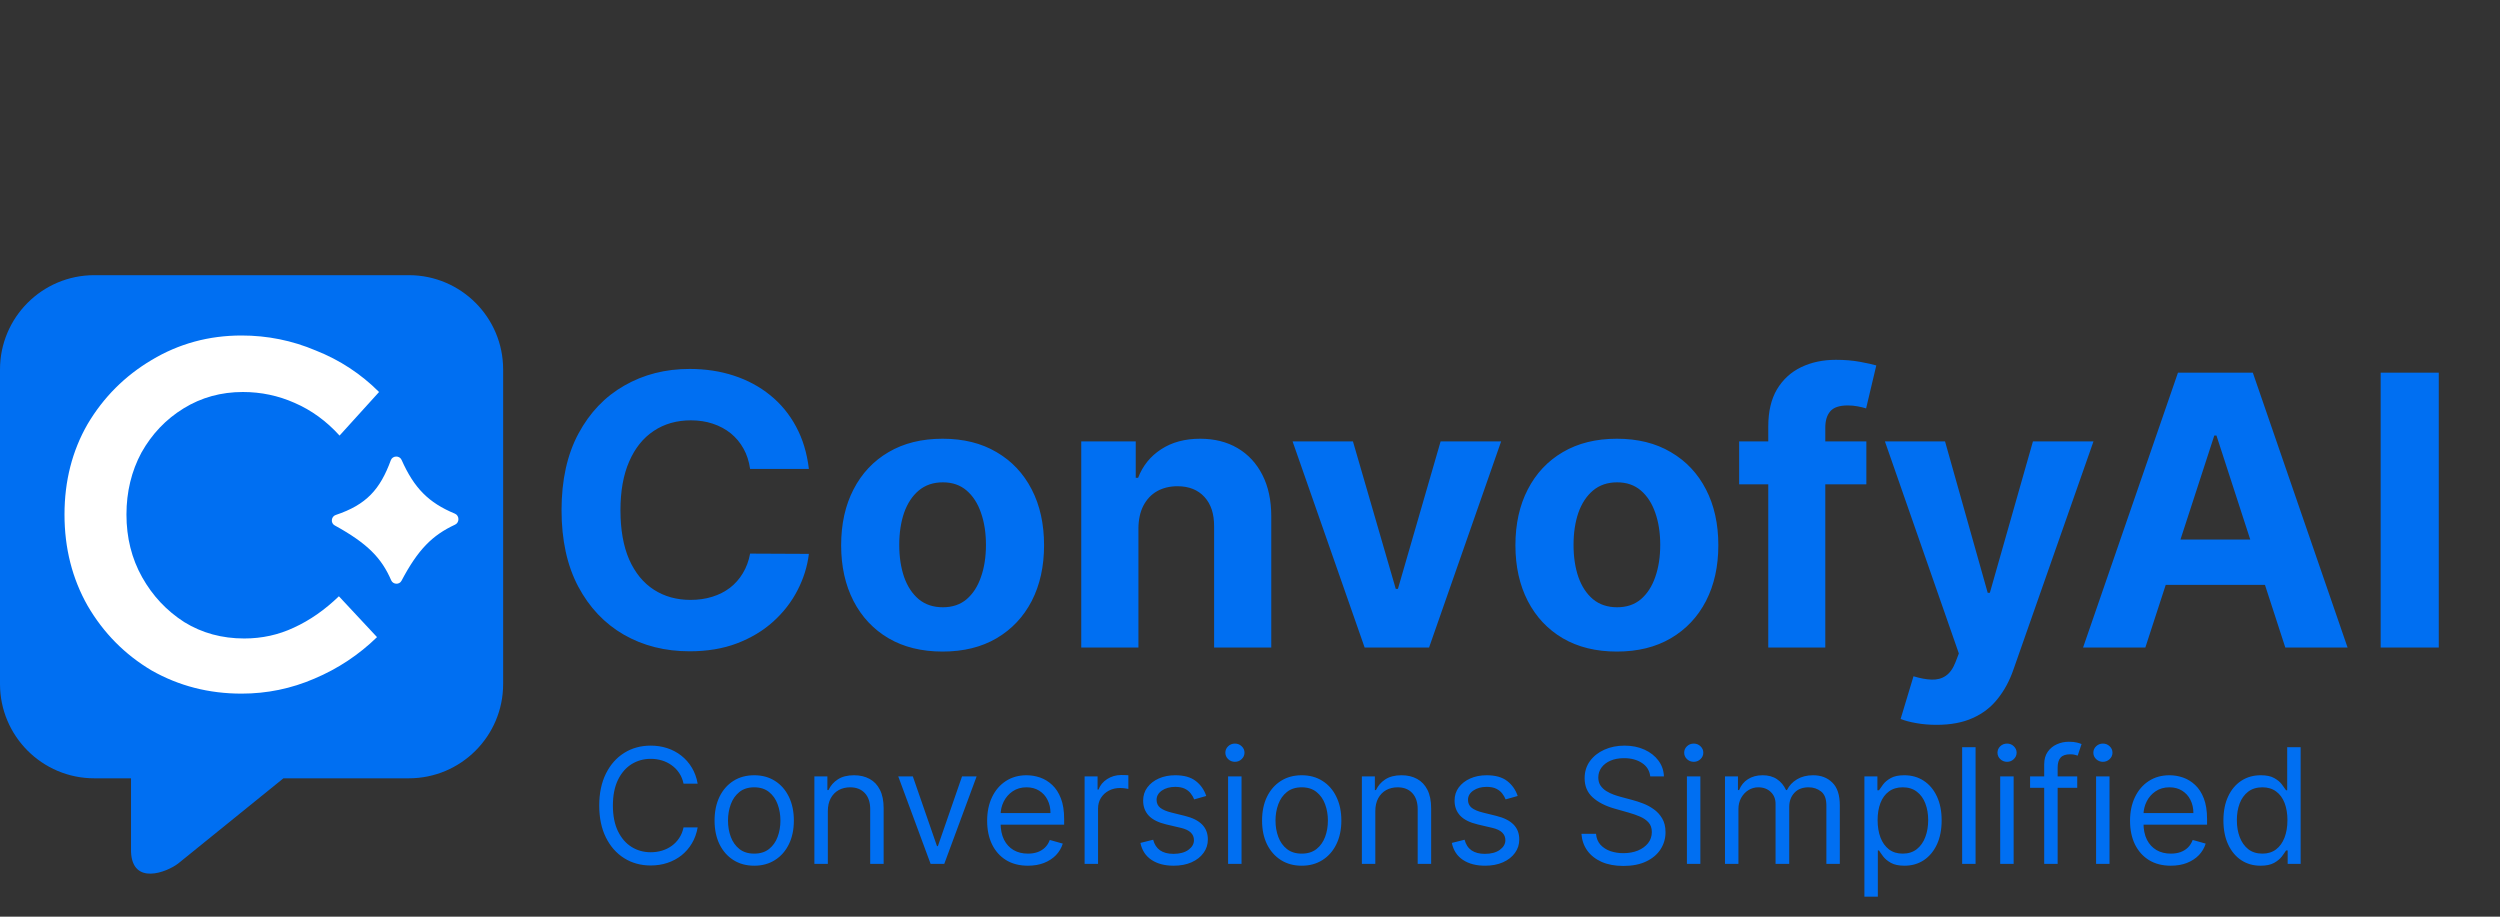 <svg width="120" height="44" viewBox="0 0 120 44" fill="none" xmlns="http://www.w3.org/2000/svg" className="w-24 sm:w-32">
  <rect x="0" y="0" width="120" height="44" fill="#333333" stroke="none"/>
  <path d="M19.623 13.208C22.124 13.208 24.151 15.235 24.151 17.736V32.831C24.151 35.332 22.124 37.359 19.623 37.359H13.604L8.554 41.447C8.009 41.867 6.352 42.517 6.289 40.882V37.359H4.528C2.027 37.359 0 35.332 0 32.831V17.736C0 15.235 2.027 13.208 4.528 13.208H19.623Z" fill="#006FF2" />
  <path d="M11.593 33.294C10.024 33.294 8.586 32.924 7.279 32.183C5.994 31.42 4.97 30.386 4.207 29.078C3.466 27.771 3.096 26.311 3.096 24.699C3.096 23.087 3.466 21.638 4.207 20.352C4.97 19.067 5.994 18.043 7.279 17.28C8.586 16.496 10.024 16.104 11.593 16.104C12.835 16.104 14.022 16.343 15.155 16.823C16.31 17.28 17.323 17.945 18.195 18.816L16.299 20.908C15.667 20.211 14.948 19.688 14.142 19.339C13.358 18.991 12.53 18.816 11.659 18.816C10.613 18.816 9.665 19.078 8.815 19.601C7.965 20.123 7.29 20.832 6.789 21.725C6.31 22.618 6.07 23.61 6.07 24.699C6.07 25.81 6.321 26.812 6.822 27.706C7.323 28.599 7.998 29.318 8.848 29.863C9.698 30.386 10.656 30.647 11.724 30.647C12.574 30.647 13.369 30.473 14.11 30.124C14.872 29.775 15.591 29.274 16.267 28.621L18.097 30.582C17.225 31.431 16.223 32.096 15.09 32.575C13.979 33.054 12.813 33.294 11.593 33.294Z" fill="white" />
  <path d="M16.063 25.218C15.86 25.106 15.893 24.793 16.114 24.719C17.589 24.226 18.244 23.494 18.76 22.09C18.843 21.864 19.177 21.854 19.275 22.073C19.875 23.421 20.562 24.127 21.836 24.656C22.056 24.748 22.062 25.081 21.846 25.182C20.751 25.691 20.063 26.377 19.271 27.879C19.166 28.078 18.865 28.06 18.776 27.853C18.315 26.784 17.64 26.085 16.063 25.218Z" fill="white" />
  <path d="M38.826 22.508H36.005C35.953 22.143 35.848 21.819 35.689 21.535C35.53 21.248 35.326 21.003 35.077 20.801C34.828 20.599 34.54 20.445 34.214 20.337C33.892 20.23 33.542 20.176 33.164 20.176C32.481 20.176 31.886 20.346 31.379 20.685C30.872 21.02 30.48 21.51 30.2 22.154C29.921 22.794 29.782 23.571 29.782 24.486C29.782 25.426 29.921 26.216 30.2 26.856C30.484 27.496 30.879 27.979 31.386 28.306C31.892 28.632 32.479 28.795 33.144 28.795C33.518 28.795 33.864 28.746 34.181 28.647C34.504 28.548 34.789 28.404 35.038 28.215C35.287 28.022 35.493 27.788 35.657 27.513C35.824 27.238 35.94 26.925 36.005 26.573L38.826 26.586C38.753 27.191 38.57 27.775 38.278 28.338C37.991 28.896 37.602 29.396 37.112 29.839C36.627 30.277 36.047 30.625 35.373 30.882C34.703 31.136 33.945 31.262 33.099 31.262C31.922 31.262 30.87 30.996 29.943 30.464C29.02 29.931 28.289 29.16 27.753 28.151C27.22 27.142 26.954 25.92 26.954 24.486C26.954 23.047 27.224 21.823 27.765 20.814C28.307 19.805 29.041 19.036 29.968 18.508C30.896 17.975 31.94 17.709 33.099 17.709C33.864 17.709 34.572 17.816 35.225 18.031C35.882 18.246 36.464 18.559 36.971 18.971C37.477 19.38 37.89 19.88 38.208 20.472C38.53 21.065 38.736 21.744 38.826 22.508ZM45.245 31.275C44.245 31.275 43.379 31.063 42.649 30.637C41.923 30.208 41.363 29.611 40.968 28.847C40.573 28.078 40.375 27.187 40.375 26.173C40.375 25.151 40.573 24.258 40.968 23.494C41.363 22.725 41.923 22.128 42.649 21.703C43.379 21.273 44.245 21.059 45.245 21.059C46.246 21.059 47.109 21.273 47.835 21.703C48.565 22.128 49.127 22.725 49.523 23.494C49.918 24.258 50.115 25.151 50.115 26.173C50.115 27.187 49.918 28.078 49.523 28.847C49.127 29.611 48.565 30.208 47.835 30.637C47.109 31.063 46.246 31.275 45.245 31.275ZM45.258 29.149C45.713 29.149 46.093 29.021 46.398 28.763C46.703 28.501 46.933 28.145 47.087 27.694C47.246 27.243 47.326 26.73 47.326 26.154C47.326 25.579 47.246 25.065 47.087 24.614C46.933 24.164 46.703 23.807 46.398 23.545C46.093 23.283 45.713 23.152 45.258 23.152C44.799 23.152 44.412 23.283 44.099 23.545C43.789 23.807 43.555 24.164 43.396 24.614C43.242 25.065 43.164 25.579 43.164 26.154C43.164 26.73 43.242 27.243 43.396 27.694C43.555 28.145 43.789 28.501 44.099 28.763C44.412 29.021 44.799 29.149 45.258 29.149ZM54.644 25.362V31.082H51.9V21.188H54.515V22.933H54.631C54.85 22.358 55.217 21.902 55.732 21.567C56.248 21.228 56.873 21.059 57.607 21.059C58.294 21.059 58.893 21.209 59.404 21.51C59.915 21.81 60.312 22.24 60.596 22.798C60.879 23.352 61.021 24.013 61.021 24.782V31.082H58.277V25.272C58.281 24.666 58.127 24.194 57.813 23.854C57.5 23.511 57.068 23.339 56.518 23.339C56.149 23.339 55.823 23.419 55.539 23.577C55.26 23.736 55.041 23.968 54.882 24.273C54.727 24.574 54.648 24.937 54.644 25.362ZM72.054 21.188L68.595 31.082H65.503L62.044 21.188H64.942L66.997 28.267H67.1L69.149 21.188H72.054ZM77.61 31.275C76.61 31.275 75.744 31.063 75.014 30.637C74.288 30.208 73.728 29.611 73.333 28.847C72.938 28.078 72.74 27.187 72.74 26.173C72.74 25.151 72.938 24.258 73.333 23.494C73.728 22.725 74.288 22.128 75.014 21.703C75.744 21.273 76.61 21.059 77.61 21.059C78.611 21.059 79.474 21.273 80.2 21.703C80.93 22.128 81.493 22.725 81.888 23.494C82.283 24.258 82.48 25.151 82.48 26.173C82.48 27.187 82.283 28.078 81.888 28.847C81.493 29.611 80.93 30.208 80.2 30.637C79.474 31.063 78.611 31.275 77.61 31.275ZM77.623 29.149C78.078 29.149 78.458 29.021 78.763 28.763C79.068 28.501 79.298 28.145 79.453 27.694C79.612 27.243 79.691 26.73 79.691 26.154C79.691 25.579 79.612 25.065 79.453 24.614C79.298 24.164 79.068 23.807 78.763 23.545C78.458 23.283 78.078 23.152 77.623 23.152C77.164 23.152 76.777 23.283 76.464 23.545C76.154 23.807 75.92 24.164 75.761 24.614C75.607 25.065 75.53 25.579 75.53 26.154C75.53 26.73 75.607 27.243 75.761 27.694C75.92 28.145 76.154 28.501 76.464 28.763C76.777 29.021 77.164 29.149 77.623 29.149ZM89.585 21.188V23.249H83.479V21.188H89.585ZM84.877 31.082V20.472C84.877 19.755 85.016 19.16 85.295 18.688C85.579 18.216 85.965 17.861 86.455 17.625C86.944 17.389 87.501 17.271 88.123 17.271C88.544 17.271 88.928 17.303 89.276 17.367C89.628 17.432 89.89 17.49 90.062 17.541L89.573 19.603C89.465 19.568 89.332 19.536 89.173 19.506C89.019 19.476 88.86 19.461 88.697 19.461C88.293 19.461 88.011 19.556 87.853 19.744C87.694 19.929 87.614 20.189 87.614 20.524V31.082H84.877ZM92.956 34.792C92.608 34.792 92.282 34.765 91.977 34.709C91.676 34.657 91.427 34.591 91.23 34.509L91.848 32.461C92.17 32.559 92.46 32.613 92.718 32.622C92.98 32.63 93.205 32.57 93.394 32.441C93.587 32.312 93.744 32.093 93.864 31.784L94.025 31.366L90.476 21.188H93.362L95.41 28.454H95.513L97.581 21.188H100.487L96.641 32.151C96.456 32.684 96.205 33.148 95.887 33.543C95.574 33.942 95.176 34.249 94.695 34.464C94.214 34.683 93.635 34.792 92.956 34.792ZM102.976 31.082H99.987L104.542 17.889H108.136L112.684 31.082H109.695L106.39 20.904H106.287L102.976 31.082ZM102.789 25.896H109.85V28.074H102.789V25.896ZM117.061 17.889V31.082H114.272V17.889H117.061Z" fill="#006FF2" />
  <path d="M33.488 37.617H32.81C32.77 37.422 32.699 37.25 32.599 37.102C32.501 36.955 32.38 36.831 32.238 36.731C32.098 36.629 31.942 36.552 31.771 36.501C31.599 36.45 31.421 36.424 31.235 36.424C30.896 36.424 30.589 36.51 30.313 36.681C30.04 36.853 29.822 37.105 29.66 37.439C29.5 37.772 29.419 38.182 29.419 38.666C29.419 39.151 29.5 39.56 29.66 39.894C29.822 40.228 30.04 40.48 30.313 40.651C30.589 40.823 30.896 40.908 31.235 40.908C31.421 40.908 31.599 40.883 31.771 40.832C31.942 40.781 32.098 40.705 32.238 40.605C32.38 40.503 32.501 40.378 32.599 40.23C32.699 40.081 32.77 39.91 32.81 39.716H33.488C33.437 40.003 33.344 40.259 33.209 40.485C33.074 40.711 32.906 40.903 32.706 41.062C32.505 41.218 32.28 41.338 32.031 41.42C31.783 41.502 31.517 41.543 31.235 41.543C30.757 41.543 30.332 41.426 29.961 41.193C29.589 40.96 29.296 40.628 29.083 40.198C28.87 39.767 28.763 39.257 28.763 38.666C28.763 38.076 28.87 37.566 29.083 37.135C29.296 36.705 29.589 36.373 29.961 36.14C30.332 35.907 30.757 35.79 31.235 35.79C31.517 35.79 31.783 35.831 32.031 35.913C32.28 35.995 32.505 36.115 32.706 36.274C32.906 36.431 33.074 36.622 33.209 36.848C33.344 37.072 33.437 37.328 33.488 37.617ZM36.202 41.554C35.823 41.554 35.49 41.464 35.204 41.283C34.92 41.103 34.697 40.85 34.537 40.526C34.379 40.201 34.299 39.822 34.299 39.388C34.299 38.951 34.379 38.569 34.537 38.243C34.697 37.916 34.92 37.663 35.204 37.483C35.49 37.302 35.823 37.212 36.202 37.212C36.581 37.212 36.913 37.302 37.197 37.483C37.484 37.663 37.706 37.916 37.865 38.243C38.025 38.569 38.105 38.951 38.105 39.388C38.105 39.822 38.025 40.201 37.865 40.526C37.706 40.85 37.484 41.103 37.197 41.283C36.913 41.464 36.581 41.554 36.202 41.554ZM36.202 40.974C36.49 40.974 36.727 40.9 36.913 40.753C37.099 40.605 37.237 40.411 37.326 40.17C37.415 39.93 37.46 39.669 37.46 39.388C37.46 39.108 37.415 38.846 37.326 38.604C37.237 38.361 37.099 38.165 36.913 38.016C36.727 37.866 36.49 37.791 36.202 37.791C35.914 37.791 35.677 37.866 35.491 38.016C35.305 38.165 35.168 38.361 35.078 38.604C34.989 38.846 34.944 39.108 34.944 39.388C34.944 39.669 34.989 39.93 35.078 40.17C35.168 40.411 35.305 40.605 35.491 40.753C35.677 40.9 35.914 40.974 36.202 40.974ZM39.736 38.94V41.466H39.09V37.267H39.714V37.923H39.768C39.867 37.709 40.016 37.538 40.217 37.409C40.417 37.278 40.676 37.212 40.993 37.212C41.278 37.212 41.526 37.27 41.74 37.387C41.953 37.502 42.119 37.677 42.237 37.912C42.356 38.145 42.415 38.44 42.415 38.798V41.466H41.77V38.841C41.77 38.511 41.684 38.255 41.513 38.07C41.341 37.885 41.106 37.791 40.807 37.791C40.601 37.791 40.417 37.836 40.255 37.925C40.095 38.015 39.968 38.145 39.875 38.316C39.782 38.488 39.736 38.696 39.736 38.94ZM46.878 37.267L45.325 41.466H44.669L43.116 37.267H43.816L44.975 40.613H45.019L46.178 37.267H46.878ZM49.34 41.554C48.936 41.554 48.587 41.465 48.293 41.286C48.001 41.105 47.776 40.854 47.618 40.531C47.461 40.207 47.383 39.829 47.383 39.399C47.383 38.969 47.461 38.59 47.618 38.262C47.776 37.932 47.997 37.675 48.279 37.491C48.564 37.305 48.895 37.212 49.275 37.212C49.493 37.212 49.709 37.248 49.923 37.321C50.136 37.394 50.33 37.513 50.505 37.677C50.68 37.839 50.819 38.054 50.923 38.322C51.027 38.59 51.079 38.92 51.079 39.312V39.585H47.842V39.027H50.423C50.423 38.79 50.376 38.579 50.281 38.393C50.188 38.207 50.055 38.06 49.882 37.953C49.71 37.845 49.508 37.791 49.275 37.791C49.018 37.791 48.795 37.855 48.607 37.983C48.422 38.109 48.278 38.273 48.178 38.475C48.078 38.677 48.028 38.894 48.028 39.126V39.498C48.028 39.815 48.083 40.084 48.192 40.304C48.303 40.523 48.457 40.69 48.654 40.805C48.851 40.918 49.08 40.974 49.34 40.974C49.51 40.974 49.663 40.95 49.8 40.903C49.938 40.854 50.057 40.781 50.158 40.684C50.258 40.586 50.336 40.464 50.39 40.318L51.014 40.493C50.948 40.704 50.838 40.89 50.683 41.051C50.528 41.209 50.336 41.333 50.108 41.423C49.881 41.51 49.625 41.554 49.34 41.554ZM52.061 41.466V37.267H52.684V37.901H52.728C52.804 37.693 52.943 37.525 53.144 37.395C53.344 37.266 53.57 37.201 53.822 37.201C53.869 37.201 53.928 37.202 53.999 37.204C54.07 37.206 54.124 37.208 54.161 37.212V37.868C54.139 37.863 54.089 37.854 54.01 37.843C53.934 37.831 53.853 37.824 53.767 37.824C53.563 37.824 53.38 37.867 53.22 37.953C53.062 38.037 52.936 38.153 52.843 38.303C52.752 38.45 52.706 38.619 52.706 38.809V41.466H52.061ZM57.9 38.207L57.321 38.371C57.284 38.275 57.23 38.181 57.159 38.09C57.09 37.997 56.995 37.92 56.875 37.86C56.755 37.8 56.601 37.77 56.413 37.77C56.156 37.77 55.942 37.829 55.77 37.947C55.601 38.064 55.516 38.213 55.516 38.393C55.516 38.553 55.575 38.68 55.691 38.773C55.808 38.866 55.99 38.944 56.238 39.005L56.861 39.159C57.237 39.25 57.517 39.389 57.701 39.577C57.885 39.763 57.977 40.003 57.977 40.296C57.977 40.537 57.908 40.752 57.769 40.941C57.633 41.131 57.441 41.28 57.195 41.39C56.949 41.499 56.663 41.554 56.336 41.554C55.908 41.554 55.553 41.461 55.273 41.275C54.992 41.089 54.814 40.817 54.74 40.46L55.352 40.307C55.41 40.533 55.521 40.703 55.683 40.816C55.847 40.929 56.061 40.985 56.325 40.985C56.626 40.985 56.865 40.921 57.042 40.794C57.221 40.664 57.31 40.509 57.31 40.329C57.31 40.183 57.259 40.061 57.157 39.962C57.055 39.862 56.898 39.788 56.686 39.738L55.986 39.574C55.602 39.483 55.319 39.342 55.139 39.15C54.96 38.957 54.871 38.716 54.871 38.426C54.871 38.189 54.937 37.979 55.071 37.797C55.205 37.615 55.389 37.472 55.62 37.368C55.853 37.264 56.118 37.212 56.413 37.212C56.829 37.212 57.155 37.303 57.392 37.485C57.631 37.667 57.8 37.908 57.9 38.207ZM58.948 41.466V37.267H59.594V41.466H58.948ZM59.276 36.567C59.151 36.567 59.042 36.524 58.951 36.438C58.862 36.352 58.817 36.249 58.817 36.129C58.817 36.009 58.862 35.906 58.951 35.82C59.042 35.734 59.151 35.692 59.276 35.692C59.402 35.692 59.51 35.734 59.599 35.82C59.69 35.906 59.736 36.009 59.736 36.129C59.736 36.249 59.69 36.352 59.599 36.438C59.51 36.524 59.402 36.567 59.276 36.567ZM62.482 41.554C62.102 41.554 61.77 41.464 61.484 41.283C61.199 41.103 60.977 40.85 60.816 40.526C60.658 40.201 60.579 39.822 60.579 39.388C60.579 38.951 60.658 38.569 60.816 38.243C60.977 37.916 61.199 37.663 61.484 37.483C61.77 37.302 62.102 37.212 62.482 37.212C62.861 37.212 63.193 37.302 63.477 37.483C63.763 37.663 63.986 37.916 64.144 38.243C64.304 38.569 64.385 38.951 64.385 39.388C64.385 39.822 64.304 40.201 64.144 40.526C63.986 40.85 63.763 41.103 63.477 41.283C63.193 41.464 62.861 41.554 62.482 41.554ZM62.482 40.974C62.77 40.974 63.007 40.9 63.193 40.753C63.379 40.605 63.516 40.411 63.605 40.17C63.695 39.93 63.739 39.669 63.739 39.388C63.739 39.108 63.695 38.846 63.605 38.604C63.516 38.361 63.379 38.165 63.193 38.016C63.007 37.866 62.77 37.791 62.482 37.791C62.194 37.791 61.957 37.866 61.771 38.016C61.585 38.165 61.447 38.361 61.358 38.604C61.269 38.846 61.224 39.108 61.224 39.388C61.224 39.669 61.269 39.93 61.358 40.17C61.447 40.411 61.585 40.605 61.771 40.753C61.957 40.9 62.194 40.974 62.482 40.974ZM66.015 38.94V41.466H65.37V37.267H65.993V37.923H66.048C66.146 37.709 66.296 37.538 66.496 37.409C66.697 37.278 66.956 37.212 67.273 37.212C67.557 37.212 67.806 37.27 68.019 37.387C68.232 37.502 68.398 37.677 68.517 37.912C68.635 38.145 68.695 38.44 68.695 38.798V41.466H68.049V38.841C68.049 38.511 67.963 38.255 67.792 38.07C67.621 37.885 67.386 37.791 67.087 37.791C66.881 37.791 66.697 37.836 66.534 37.925C66.374 38.015 66.247 38.145 66.154 38.316C66.061 38.488 66.015 38.696 66.015 38.94ZM72.849 38.207L72.269 38.371C72.232 38.275 72.179 38.181 72.108 38.09C72.038 37.997 71.943 37.92 71.823 37.86C71.703 37.8 71.549 37.77 71.361 37.77C71.104 37.77 70.89 37.829 70.719 37.947C70.549 38.064 70.464 38.213 70.464 38.393C70.464 38.553 70.523 38.68 70.639 38.773C70.756 38.866 70.938 38.944 71.186 39.005L71.809 39.159C72.185 39.25 72.465 39.389 72.649 39.577C72.833 39.763 72.925 40.003 72.925 40.296C72.925 40.537 72.856 40.752 72.717 40.941C72.581 41.131 72.389 41.28 72.143 41.39C71.897 41.499 71.611 41.554 71.284 41.554C70.856 41.554 70.502 41.461 70.221 41.275C69.94 41.089 69.762 40.817 69.688 40.46L70.3 40.307C70.359 40.533 70.469 40.703 70.631 40.816C70.795 40.929 71.009 40.985 71.274 40.985C71.574 40.985 71.813 40.921 71.99 40.794C72.169 40.664 72.258 40.509 72.258 40.329C72.258 40.183 72.207 40.061 72.105 39.962C72.003 39.862 71.846 39.788 71.635 39.738L70.934 39.574C70.55 39.483 70.267 39.342 70.087 39.15C69.908 38.957 69.819 38.716 69.819 38.426C69.819 38.189 69.885 37.979 70.019 37.797C70.153 37.615 70.337 37.472 70.568 37.368C70.801 37.264 71.066 37.212 71.361 37.212C71.777 37.212 72.103 37.303 72.34 37.485C72.579 37.667 72.748 37.908 72.849 38.207ZM79.212 37.267C79.179 36.989 79.046 36.774 78.812 36.621C78.579 36.468 78.293 36.392 77.954 36.392C77.706 36.392 77.489 36.432 77.303 36.512C77.119 36.592 76.975 36.702 76.871 36.843C76.769 36.983 76.718 37.143 76.718 37.321C76.718 37.471 76.754 37.599 76.825 37.707C76.898 37.812 76.991 37.901 77.104 37.972C77.217 38.041 77.335 38.099 77.459 38.144C77.583 38.188 77.697 38.224 77.801 38.251L78.37 38.404C78.515 38.442 78.678 38.495 78.856 38.563C79.037 38.63 79.209 38.722 79.373 38.839C79.539 38.953 79.676 39.101 79.783 39.282C79.891 39.462 79.945 39.684 79.945 39.946C79.945 40.249 79.865 40.522 79.707 40.766C79.55 41.011 79.32 41.205 79.018 41.349C78.717 41.493 78.351 41.565 77.921 41.565C77.52 41.565 77.173 41.5 76.879 41.371C76.588 41.241 76.358 41.061 76.19 40.829C76.025 40.598 75.931 40.329 75.909 40.023H76.609C76.627 40.234 76.698 40.409 76.822 40.548C76.948 40.684 77.106 40.786 77.298 40.854C77.491 40.919 77.699 40.952 77.921 40.952C78.18 40.952 78.412 40.91 78.618 40.827C78.824 40.741 78.987 40.622 79.108 40.471C79.228 40.318 79.288 40.139 79.288 39.935C79.288 39.749 79.236 39.598 79.132 39.481C79.028 39.365 78.892 39.27 78.722 39.197C78.553 39.124 78.37 39.06 78.173 39.005L77.484 38.809C77.046 38.683 76.7 38.503 76.445 38.27C76.189 38.037 76.062 37.731 76.062 37.354C76.062 37.041 76.147 36.767 76.316 36.534C76.487 36.299 76.717 36.116 77.005 35.987C77.295 35.856 77.619 35.79 77.976 35.79C78.337 35.79 78.658 35.855 78.938 35.984C79.219 36.112 79.441 36.287 79.605 36.509C79.771 36.731 79.859 36.984 79.868 37.267H79.212ZM80.972 41.466V37.267H81.617V41.466H80.972ZM81.3 36.567C81.174 36.567 81.066 36.524 80.975 36.438C80.885 36.352 80.841 36.249 80.841 36.129C80.841 36.009 80.885 35.906 80.975 35.82C81.066 35.734 81.174 35.692 81.3 35.692C81.426 35.692 81.533 35.734 81.623 35.82C81.714 35.906 81.759 36.009 81.759 36.129C81.759 36.249 81.714 36.352 81.623 36.438C81.533 36.524 81.426 36.567 81.3 36.567ZM82.799 41.466V37.267H83.422V37.923H83.477C83.565 37.699 83.706 37.525 83.901 37.401C84.096 37.275 84.33 37.212 84.604 37.212C84.881 37.212 85.111 37.275 85.295 37.401C85.481 37.525 85.626 37.699 85.73 37.923H85.774C85.881 37.706 86.043 37.534 86.258 37.406C86.473 37.277 86.731 37.212 87.032 37.212C87.407 37.212 87.714 37.329 87.953 37.565C88.192 37.798 88.311 38.161 88.311 38.656V41.466H87.666V38.656C87.666 38.346 87.581 38.124 87.412 37.991C87.242 37.858 87.043 37.791 86.813 37.791C86.518 37.791 86.289 37.881 86.127 38.059C85.964 38.236 85.883 38.461 85.883 38.732V41.466H85.227V38.59C85.227 38.351 85.15 38.159 84.995 38.013C84.84 37.865 84.64 37.791 84.396 37.791C84.228 37.791 84.071 37.836 83.925 37.925C83.781 38.015 83.665 38.139 83.576 38.297C83.488 38.454 83.444 38.636 83.444 38.841V41.466H82.799ZM89.491 43.041V37.267H90.115V37.934H90.191C90.238 37.861 90.304 37.768 90.388 37.655C90.474 37.54 90.596 37.438 90.754 37.349C90.915 37.257 91.132 37.212 91.405 37.212C91.759 37.212 92.07 37.3 92.34 37.477C92.61 37.654 92.82 37.904 92.972 38.229C93.123 38.553 93.199 38.936 93.199 39.377C93.199 39.822 93.123 40.208 92.972 40.534C92.82 40.858 92.611 41.11 92.343 41.289C92.075 41.465 91.766 41.554 91.416 41.554C91.146 41.554 90.93 41.509 90.768 41.42C90.606 41.329 90.481 41.226 90.393 41.111C90.306 40.994 90.238 40.898 90.191 40.821H90.136V43.041H89.491ZM90.125 39.366C90.125 39.684 90.172 39.963 90.265 40.206C90.358 40.446 90.494 40.635 90.672 40.772C90.851 40.907 91.07 40.974 91.329 40.974C91.598 40.974 91.823 40.903 92.004 40.761C92.186 40.617 92.323 40.424 92.414 40.181C92.507 39.937 92.553 39.665 92.553 39.366C92.553 39.071 92.508 38.805 92.417 38.568C92.327 38.329 92.192 38.141 92.009 38.002C91.829 37.862 91.602 37.791 91.329 37.791C91.066 37.791 90.845 37.858 90.667 37.991C90.488 38.122 90.353 38.306 90.262 38.543C90.171 38.779 90.125 39.053 90.125 39.366ZM94.828 35.867V41.466H94.183V35.867H94.828ZM96.01 41.466V37.267H96.655V41.466H96.01ZM96.338 36.567C96.213 36.567 96.104 36.524 96.013 36.438C95.924 36.352 95.879 36.249 95.879 36.129C95.879 36.009 95.924 35.906 96.013 35.82C96.104 35.734 96.213 35.692 96.338 35.692C96.464 35.692 96.572 35.734 96.661 35.82C96.752 35.906 96.798 36.009 96.798 36.129C96.798 36.249 96.752 36.352 96.661 36.438C96.572 36.524 96.464 36.567 96.338 36.567ZM99.707 37.267V37.813H97.444V37.267H99.707ZM98.122 41.466V36.687C98.122 36.446 98.178 36.246 98.291 36.085C98.404 35.925 98.551 35.805 98.731 35.724C98.912 35.644 99.102 35.604 99.303 35.604C99.461 35.604 99.591 35.617 99.691 35.642C99.791 35.668 99.866 35.692 99.915 35.714L99.729 36.271C99.697 36.26 99.651 36.247 99.593 36.23C99.536 36.214 99.461 36.206 99.368 36.206C99.155 36.206 99.001 36.259 98.906 36.367C98.813 36.474 98.767 36.632 98.767 36.84V41.466H98.122ZM100.612 41.466V37.267H101.257V41.466H100.612ZM100.94 36.567C100.814 36.567 100.706 36.524 100.615 36.438C100.525 36.352 100.481 36.249 100.481 36.129C100.481 36.009 100.525 35.906 100.615 35.82C100.706 35.734 100.814 35.692 100.94 35.692C101.066 35.692 101.173 35.734 101.263 35.82C101.354 35.906 101.399 36.009 101.399 36.129C101.399 36.249 101.354 36.352 101.263 36.438C101.173 36.524 101.066 36.567 100.94 36.567ZM104.2 41.554C103.795 41.554 103.446 41.465 103.153 41.286C102.861 41.105 102.636 40.854 102.477 40.531C102.321 40.207 102.242 39.829 102.242 39.399C102.242 38.969 102.321 38.59 102.477 38.262C102.636 37.932 102.856 37.675 103.139 37.491C103.423 37.305 103.755 37.212 104.134 37.212C104.353 37.212 104.569 37.248 104.782 37.321C104.996 37.394 105.19 37.513 105.365 37.677C105.54 37.839 105.679 38.054 105.783 38.322C105.887 38.59 105.939 38.92 105.939 39.312V39.585H102.702V39.027H105.283C105.283 38.79 105.235 38.579 105.14 38.393C105.047 38.207 104.914 38.06 104.741 37.953C104.57 37.845 104.368 37.791 104.134 37.791C103.877 37.791 103.655 37.855 103.467 37.983C103.281 38.109 103.138 38.273 103.038 38.475C102.938 38.677 102.887 38.894 102.887 39.126V39.498C102.887 39.815 102.942 40.084 103.051 40.304C103.163 40.523 103.317 40.69 103.514 40.805C103.71 40.918 103.939 40.974 104.2 40.974C104.369 40.974 104.523 40.95 104.659 40.903C104.798 40.854 104.917 40.781 105.017 40.684C105.118 40.586 105.195 40.464 105.25 40.318L105.873 40.493C105.808 40.704 105.697 40.89 105.542 41.051C105.387 41.209 105.196 41.333 104.968 41.423C104.74 41.51 104.484 41.554 104.2 41.554ZM108.506 41.554C108.156 41.554 107.847 41.465 107.579 41.289C107.311 41.11 107.102 40.858 106.951 40.534C106.799 40.208 106.724 39.822 106.724 39.377C106.724 38.936 106.799 38.553 106.951 38.229C107.102 37.904 107.312 37.654 107.582 37.477C107.852 37.3 108.164 37.212 108.517 37.212C108.791 37.212 109.007 37.257 109.165 37.349C109.326 37.438 109.448 37.54 109.532 37.655C109.617 37.768 109.684 37.861 109.731 37.934H109.786V35.867H110.431V41.466H109.808V40.821H109.731C109.684 40.898 109.616 40.994 109.529 41.111C109.441 41.226 109.317 41.329 109.154 41.42C108.992 41.509 108.776 41.554 108.506 41.554ZM108.594 40.974C108.853 40.974 109.071 40.907 109.25 40.772C109.429 40.635 109.564 40.446 109.657 40.206C109.75 39.963 109.797 39.684 109.797 39.366C109.797 39.053 109.751 38.779 109.66 38.543C109.569 38.306 109.434 38.122 109.255 37.991C109.077 37.858 108.856 37.791 108.594 37.791C108.32 37.791 108.093 37.862 107.91 38.002C107.73 38.141 107.594 38.329 107.503 38.568C107.414 38.805 107.369 39.071 107.369 39.366C107.369 39.665 107.414 39.937 107.506 40.181C107.599 40.424 107.735 40.617 107.916 40.761C108.098 40.903 108.324 40.974 108.594 40.974Z" fill="#006FF2" />
</svg>